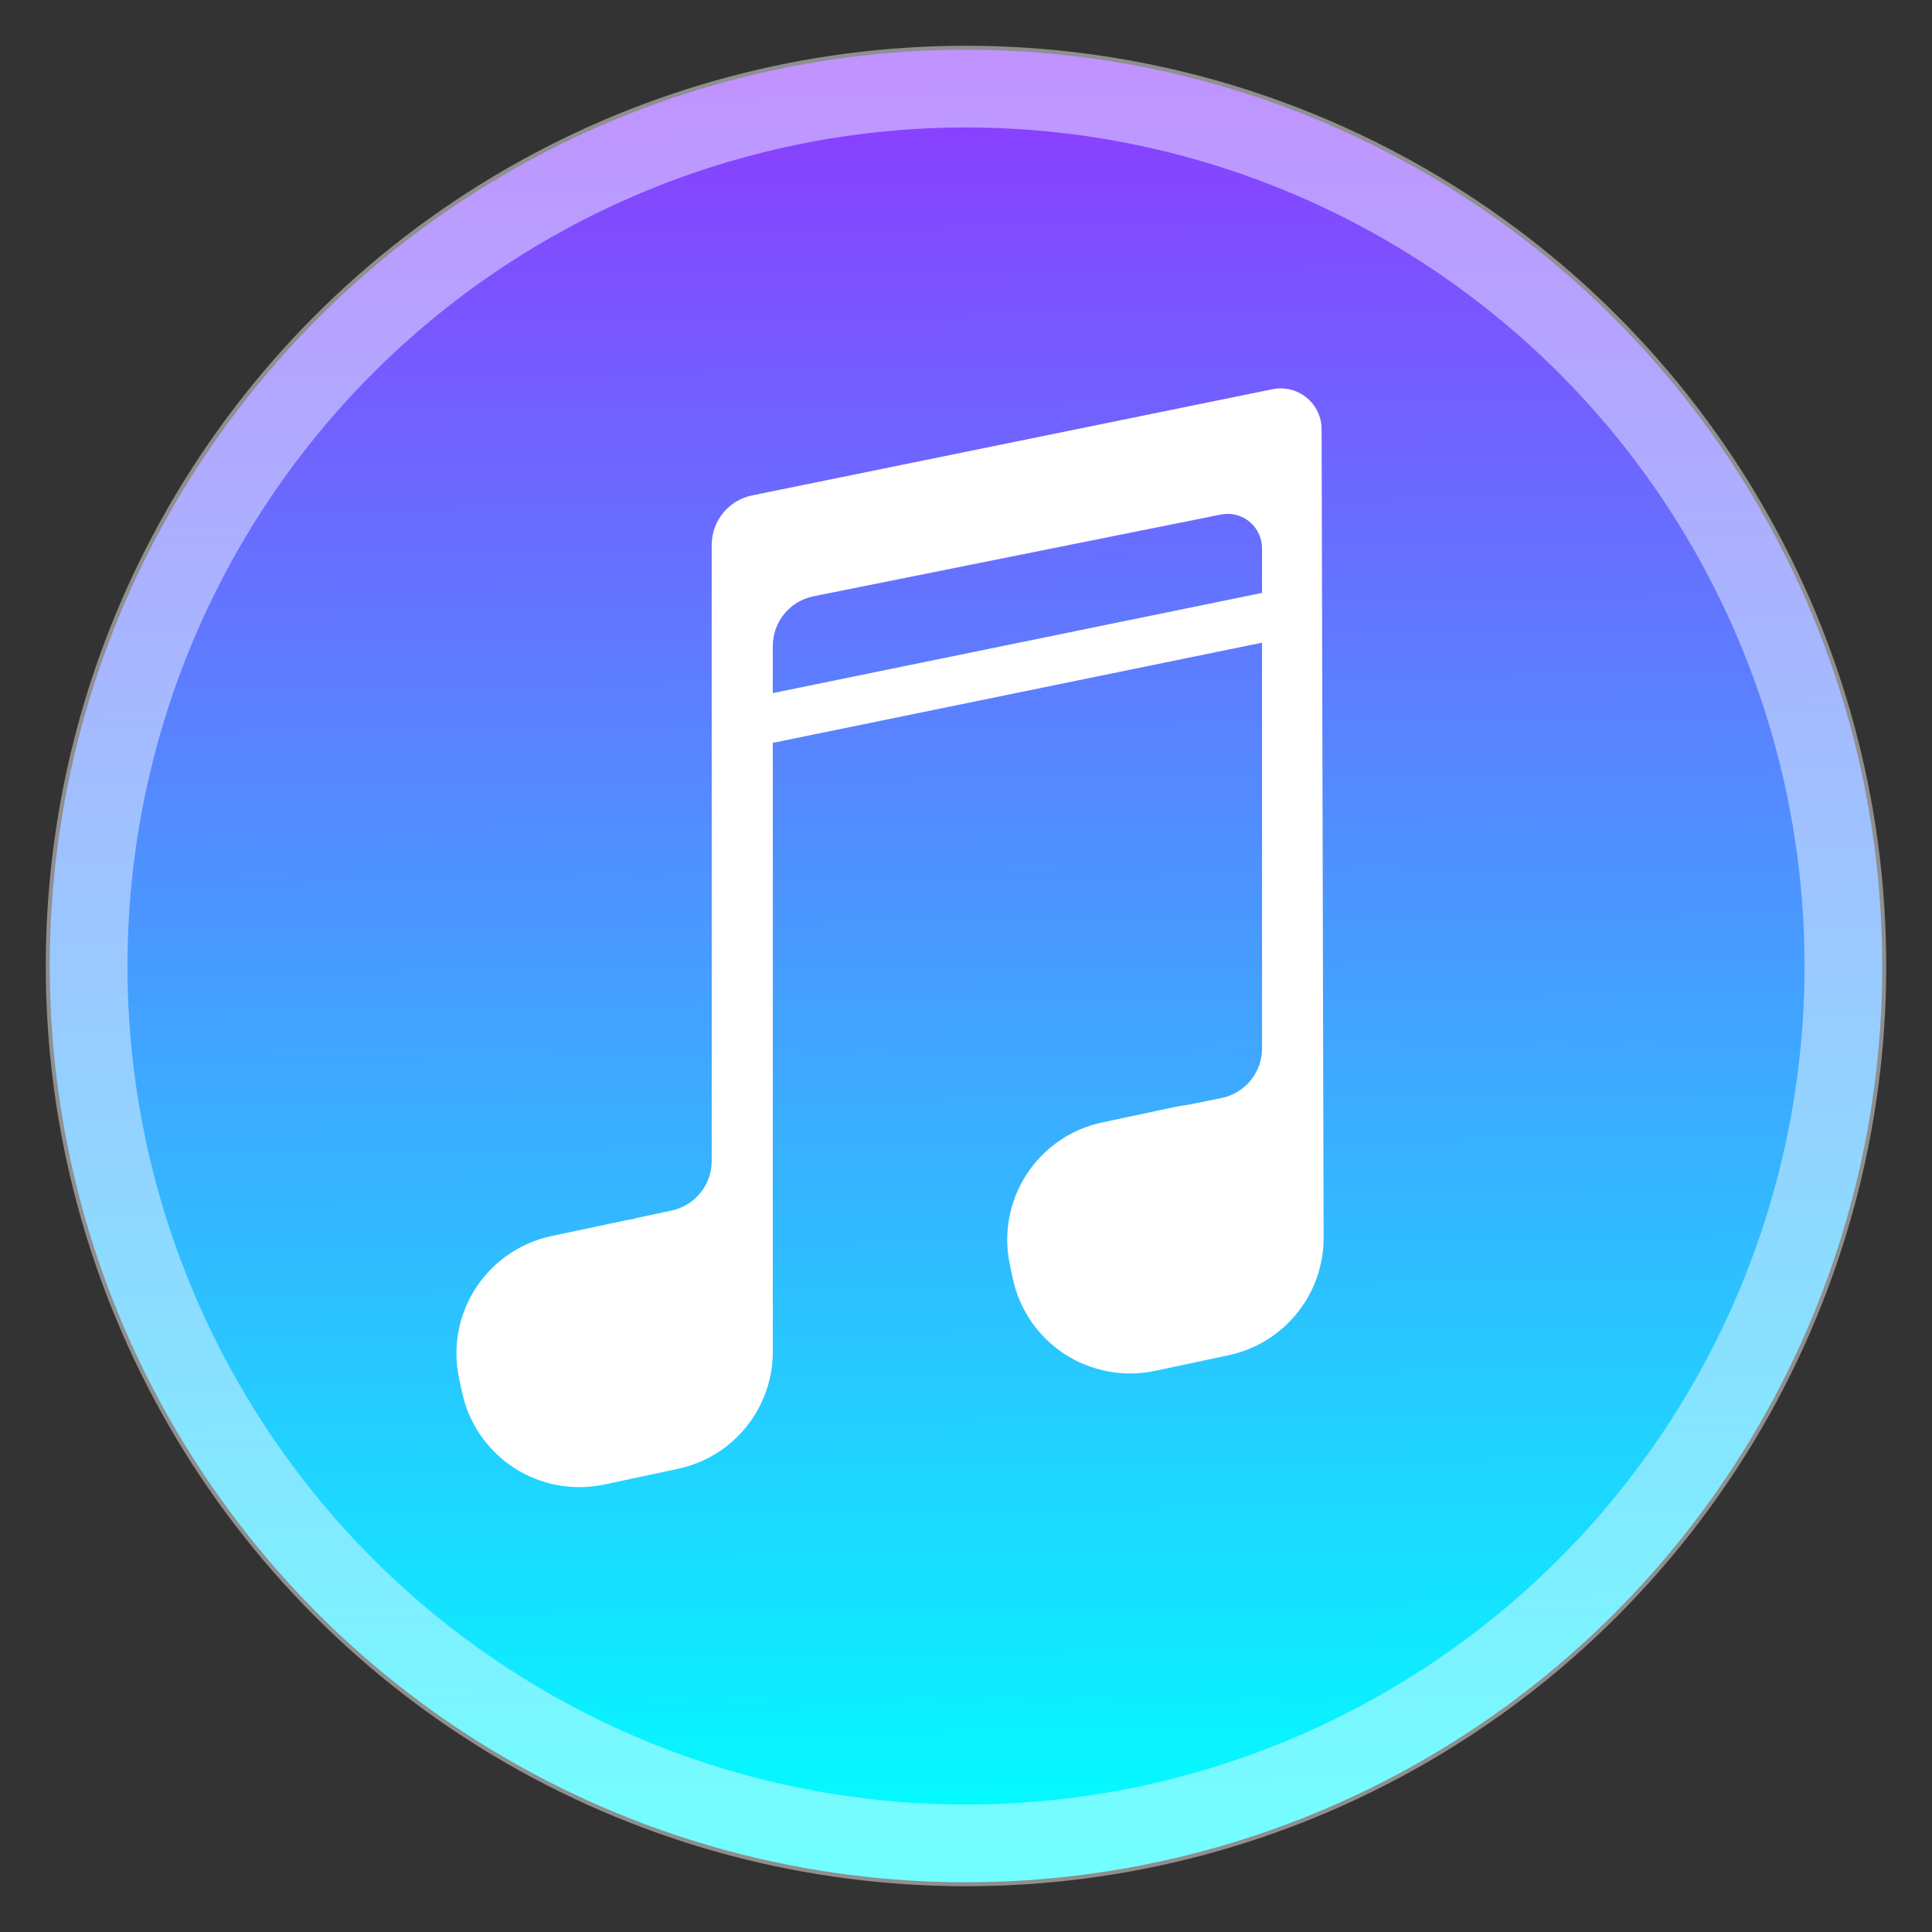 <?xml version="1.0" encoding="UTF-8" standalone="no"?>
<svg
   xmlns:dc="http://purl.org/dc/elements/1.1/"
   xmlns:cc="http://creativecommons.org/ns#"
   xmlns:rdf="http://www.w3.org/1999/02/22-rdf-syntax-ns#"
   xmlns:svg="http://www.w3.org/2000/svg"
   xmlns="http://www.w3.org/2000/svg"
   xmlns:xlink="http://www.w3.org/1999/xlink"
   xmlns:sodipodi="http://sodipodi.sourceforge.net/DTD/sodipodi-0.dtd"
   xmlns:inkscape="http://www.inkscape.org/namespaces/inkscape"
   style="clip-rule:evenodd;fill-rule:evenodd"
   version="1.1"
   viewBox="0 0 48 48"
   id="svg15"
   sodipodi:docname="media-player-48.svg"
   inkscape:version="0.92.4 5da689c313, 2019-01-14">
  <rect x="0" y="0" width="48" height="48" fill="#333333" stroke="none"/>
  <sodipodi:namedview
     pagecolor="#ffffff"
     bordercolor="#666666"
     borderopacity="1"
     objecttolerance="10"
     gridtolerance="10"
     guidetolerance="10"
     inkscape:pageopacity="0"
     inkscape:pageshadow="2"
     inkscape:window-width="1920"
     inkscape:window-height="1050"
     id="namedview17"
     showgrid="false"
     inkscape:zoom="17.093099"
     inkscape:cx="17.418396"
     inkscape:cy="24"
     inkscape:window-x="0"
     inkscape:window-y="30"
     inkscape:window-maximized="1"
     inkscape:current-layer="svg15" />
  <circle
     cx="24"
     cy="24"
     r="22.764"
     style="fill:url(#_Linear1);fill-opacity:1"
     id="circle2" />
  <circle
     cx="24"
     cy="24"
     r="21.848"
     style="fill:none;stroke-opacity:.45;stroke-width:2.03px;stroke:#fff"
     id="circle4" />
  <path
     d="m19.2 18.456v15.05c0.015 0.596-0.15 1.19-0.479 1.697-0.431 0.663-1.107 1.127-1.879 1.29-0.6 0.128-1.232 0.262-1.831 0.39-0.773 0.163-1.58 0.014-2.242-0.417-0.662-0.43-1.126-1.105-1.29-1.878-0.025-0.115-0.049-0.23-0.074-0.345-0.164-0.774-0.015-1.579 0.415-2.242 0.432-0.662 1.107-1.127 1.879-1.291 0.6-0.127 1.232-0.261 1.831-0.388 0.082-0.018 0.166-0.032 0.249-0.042v-0.011s0.446-0.095 0.906-0.193c0.581-0.123 0.997-0.636 0.997-1.23v-15.306c0-0.597 0.419-1.113 1.006-1.232 2.685-0.548 10.014-2.044 12.927-2.638 0.3-0.061 0.609 0.015 0.846 0.208 0.236 0.192 0.374 0.48 0.374 0.786l0.05 20.051c8e-3 0.587-0.157 1.165-0.481 1.663-0.43 0.663-1.106 1.128-1.879 1.292-0.599 0.127-1.231 0.261-1.831 0.389-0.772 0.164-1.578 0.014-2.241-0.416-0.662-0.431-1.127-1.107-1.291-1.88-0.024-0.114-0.049-0.23-0.073-0.345-0.164-0.772-0.014-1.579 0.416-2.241 0.43-0.663 1.107-1.127 1.879-1.291 0.599-0.127 1.231-0.261 1.831-0.389 0.094-0.02 0.191-0.035 0.287-0.046l0.843-0.17c0.588-0.119 1.01-0.635 1.01-1.233v-10.081l-12.155 2.489zm12.155-3.725v-1.109c0-0.256-0.115-0.498-0.313-0.662-0.199-0.162-0.46-0.227-0.711-0.176-2.297 0.461-7.837 1.573-10.121 2.031-0.587 0.119-1.01 0.634-1.01 1.234v1.171l12.155-2.489z"
     style="fill:#fff"
     id="path6" />
  <defs
     id="defs13">
    <linearGradient
       inkscape:collect="always"
       id="linearGradient832">
      <stop
         style="stop-color:#2a7fff;stop-opacity:1;"
         offset="0"
         id="stop828" />
      <stop
         style="stop-color:#2a7fff;stop-opacity:0;"
         offset="1"
         id="stop830" />
    </linearGradient>
    <linearGradient
       id="_Linear1"
       x2="0.02"
       gradientTransform="matrix(.193 -44.242 44.242 .193 116.682 47.162)"
       gradientUnits="userSpaceOnUse"
       xlink:href="#linearGradient832"
       x1="1.014"
       y1="-2.092"
       y2="-2.083">
      <stop
         style="stop-color:#8d3aff"
         offset="0"
         id="stop8" />
      <stop
         style="stop-color:#00ffff;stop-opacity:1"
         offset="1"
         id="stop10" />
    </linearGradient>
  </defs>
</svg>
